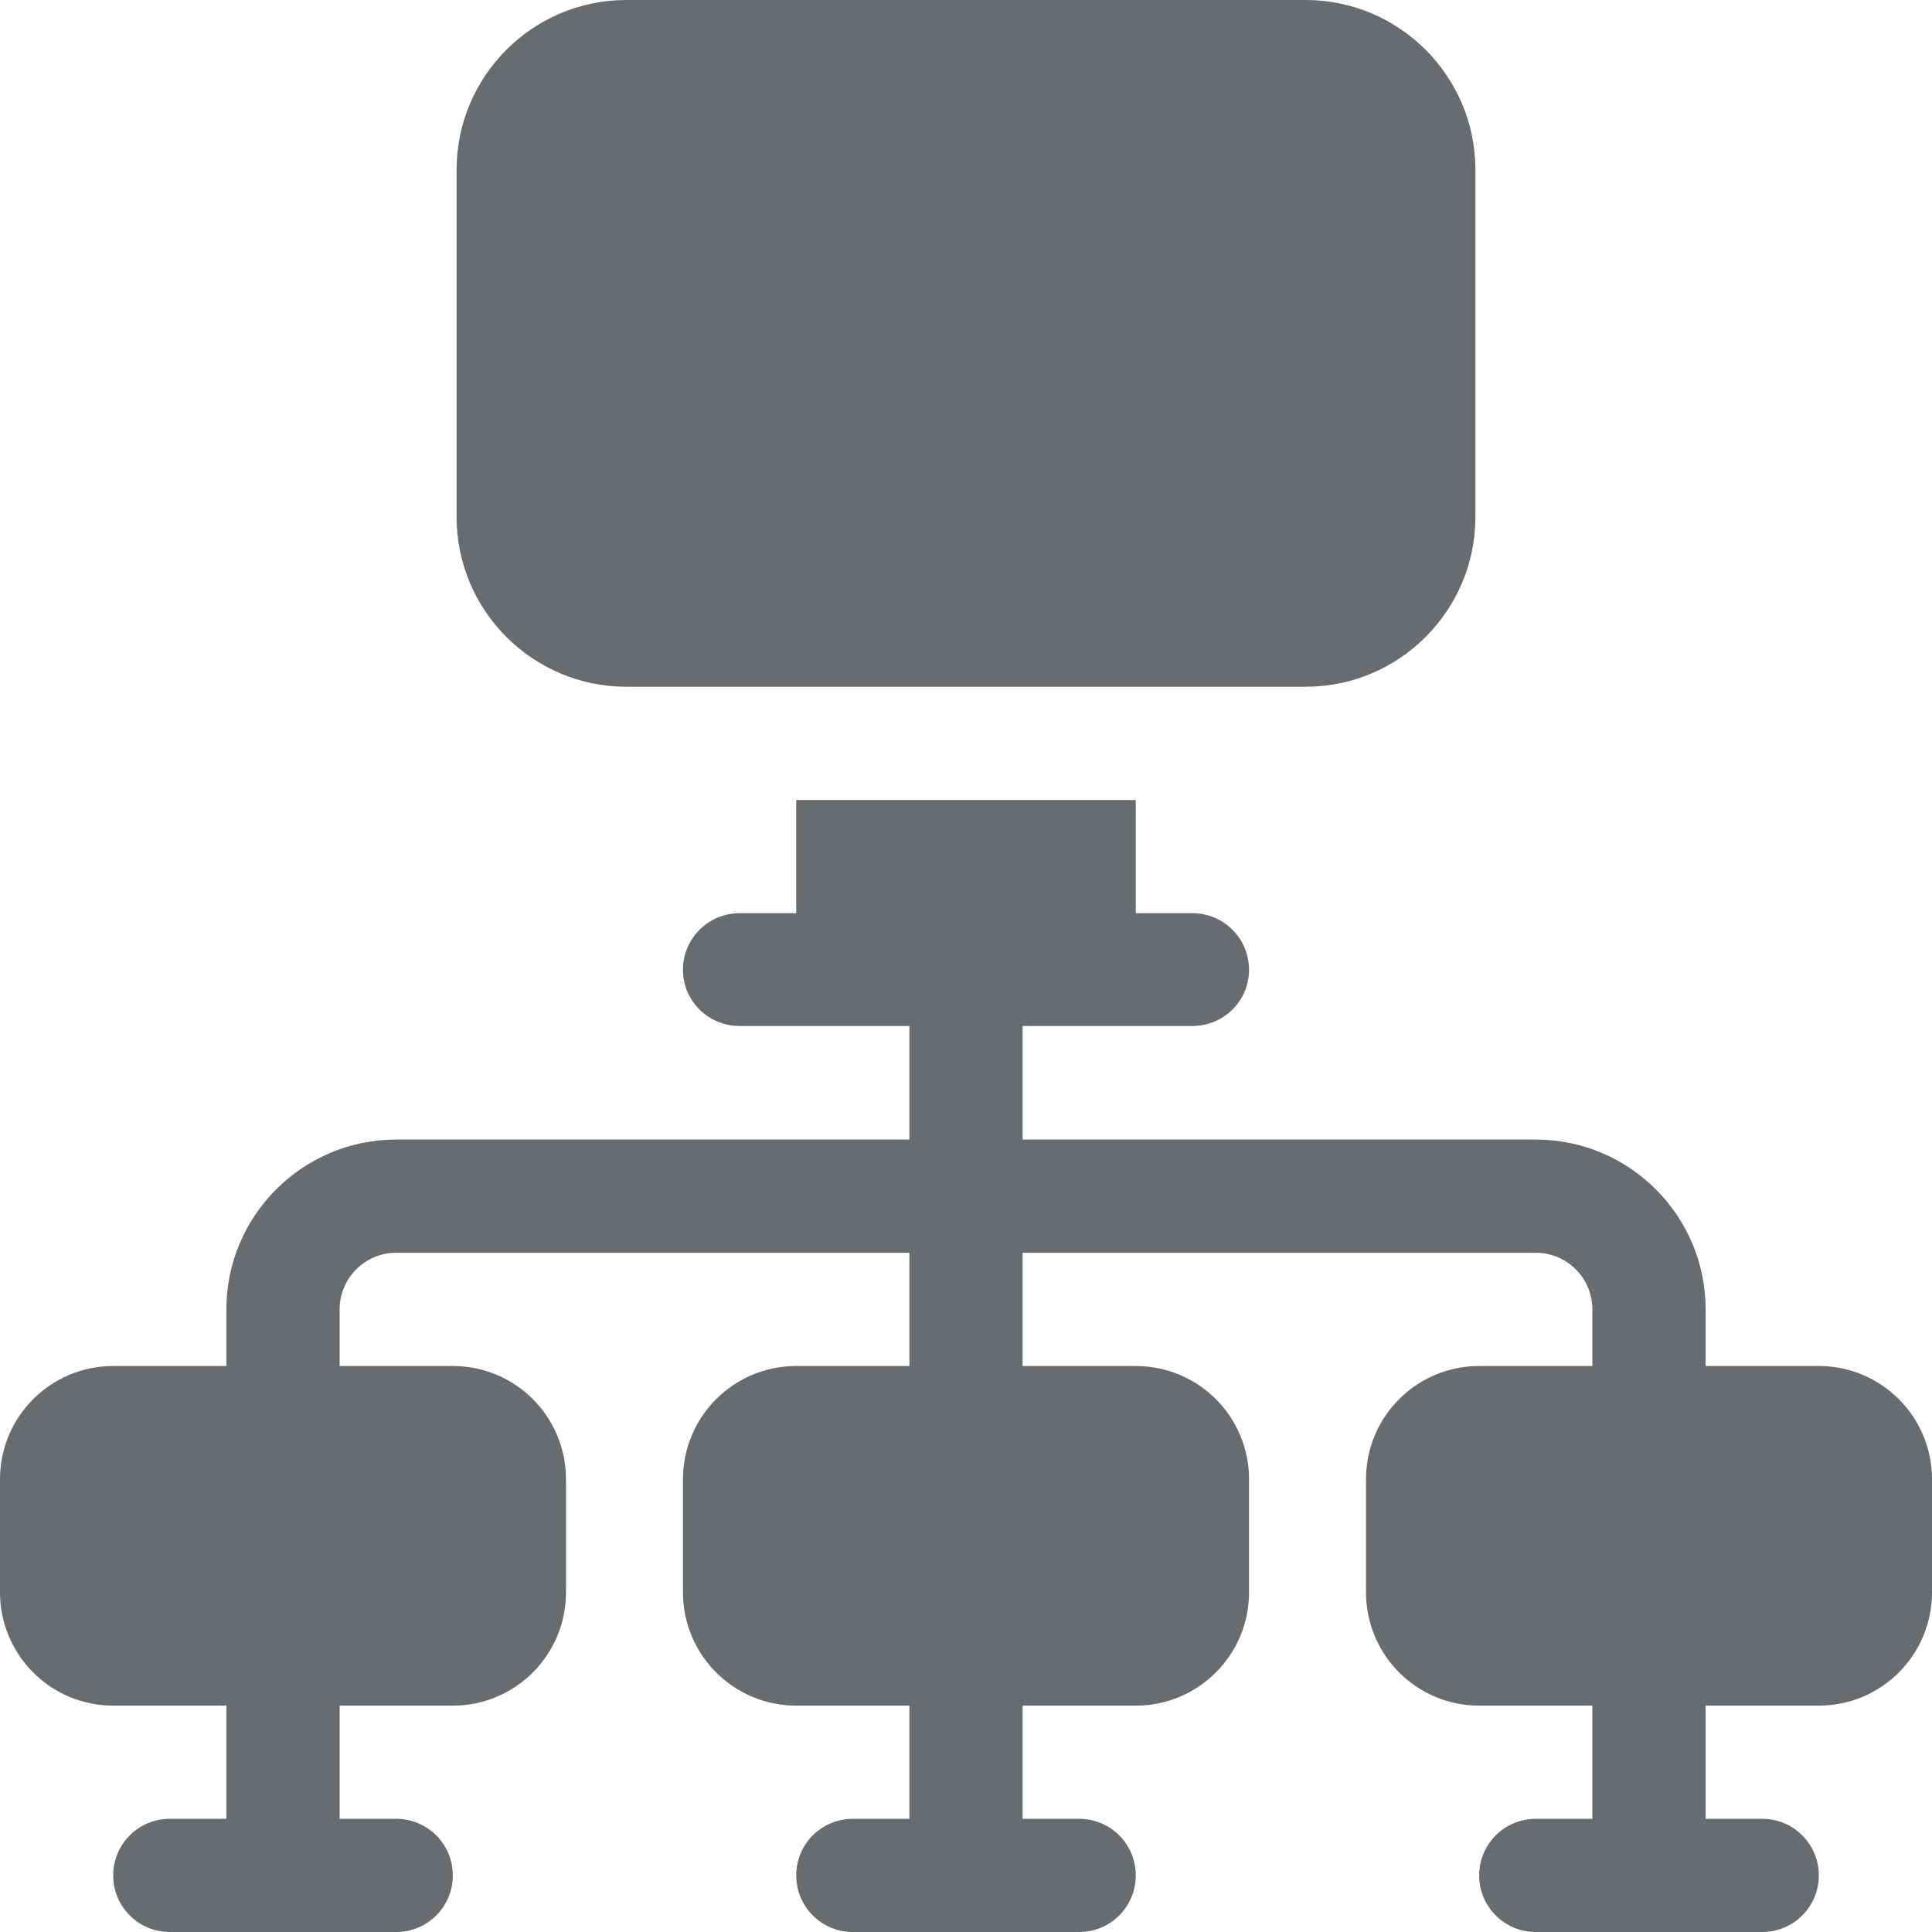 <svg width="24" height="24" viewBox="0 0 24 24" fill="none" xmlns="http://www.w3.org/2000/svg">
<path d="M16.219 0H7.781C6.618 0 5.672 0.946 5.672 2.109V6.422C5.672 7.585 6.618 8.531 7.781 8.531H16.219C17.382 8.531 18.328 7.585 18.328 6.422V2.109C18.328 0.946 17.382 0 16.219 0Z" fill="#686C6F"/>
<path d="M22.594 16.969H21.188V16.266C21.188 15.102 20.241 14.156 19.078 14.156H12.703V12.745C12.835 12.745 14.688 12.745 14.812 12.745C15.201 12.745 15.516 12.435 15.516 12.047C15.516 11.658 15.201 11.344 14.812 11.344H14.109V9.938H9.891V11.344H9.188C8.799 11.344 8.484 11.658 8.484 12.047C8.484 12.435 8.799 12.745 9.188 12.745C9.32 12.745 11.172 12.745 11.297 12.745V14.156H4.922C3.759 14.156 2.812 15.102 2.812 16.266V16.969H1.406C0.63 16.969 0 17.598 0 18.375V19.781C0 20.558 0.63 21.188 1.406 21.188H2.812V22.594H2.109C1.721 22.594 1.406 22.908 1.406 23.297C1.406 23.686 1.721 24 2.109 24H4.922C5.311 24 5.625 23.686 5.625 23.297C5.625 22.908 5.311 22.594 4.922 22.594H4.219V21.188H5.625C6.402 21.188 7.031 20.558 7.031 19.781V18.375C7.031 17.598 6.402 16.969 5.625 16.969H4.219V16.266C4.219 15.878 4.534 15.562 4.922 15.562H11.297V16.969H9.891C9.114 16.969 8.484 17.598 8.484 18.375V19.781C8.484 20.558 9.114 21.188 9.891 21.188H11.297V22.594H10.594C10.205 22.594 9.891 22.908 9.891 23.297C9.891 23.686 10.205 24 10.594 24H13.406C13.795 24 14.109 23.686 14.109 23.297C14.109 22.908 13.795 22.594 13.406 22.594H12.703V21.188H14.109C14.886 21.188 15.516 20.558 15.516 19.781V18.375C15.516 17.598 14.886 16.969 14.109 16.969H12.703V15.562H19.078C19.466 15.562 19.781 15.878 19.781 16.266V16.969H18.375C17.598 16.969 16.969 17.598 16.969 18.375V19.781C16.969 20.558 17.598 21.188 18.375 21.188H19.781V22.594H19.078C18.689 22.594 18.375 22.908 18.375 23.297C18.375 23.686 18.689 24 19.078 24H21.891C22.279 24 22.594 23.686 22.594 23.297C22.594 22.908 22.279 22.594 21.891 22.594H21.188V21.188H22.594C23.37 21.188 24 20.558 24 19.781V18.375C24 17.598 23.37 16.969 22.594 16.969Z" fill="#686C6F"/>
</svg>

